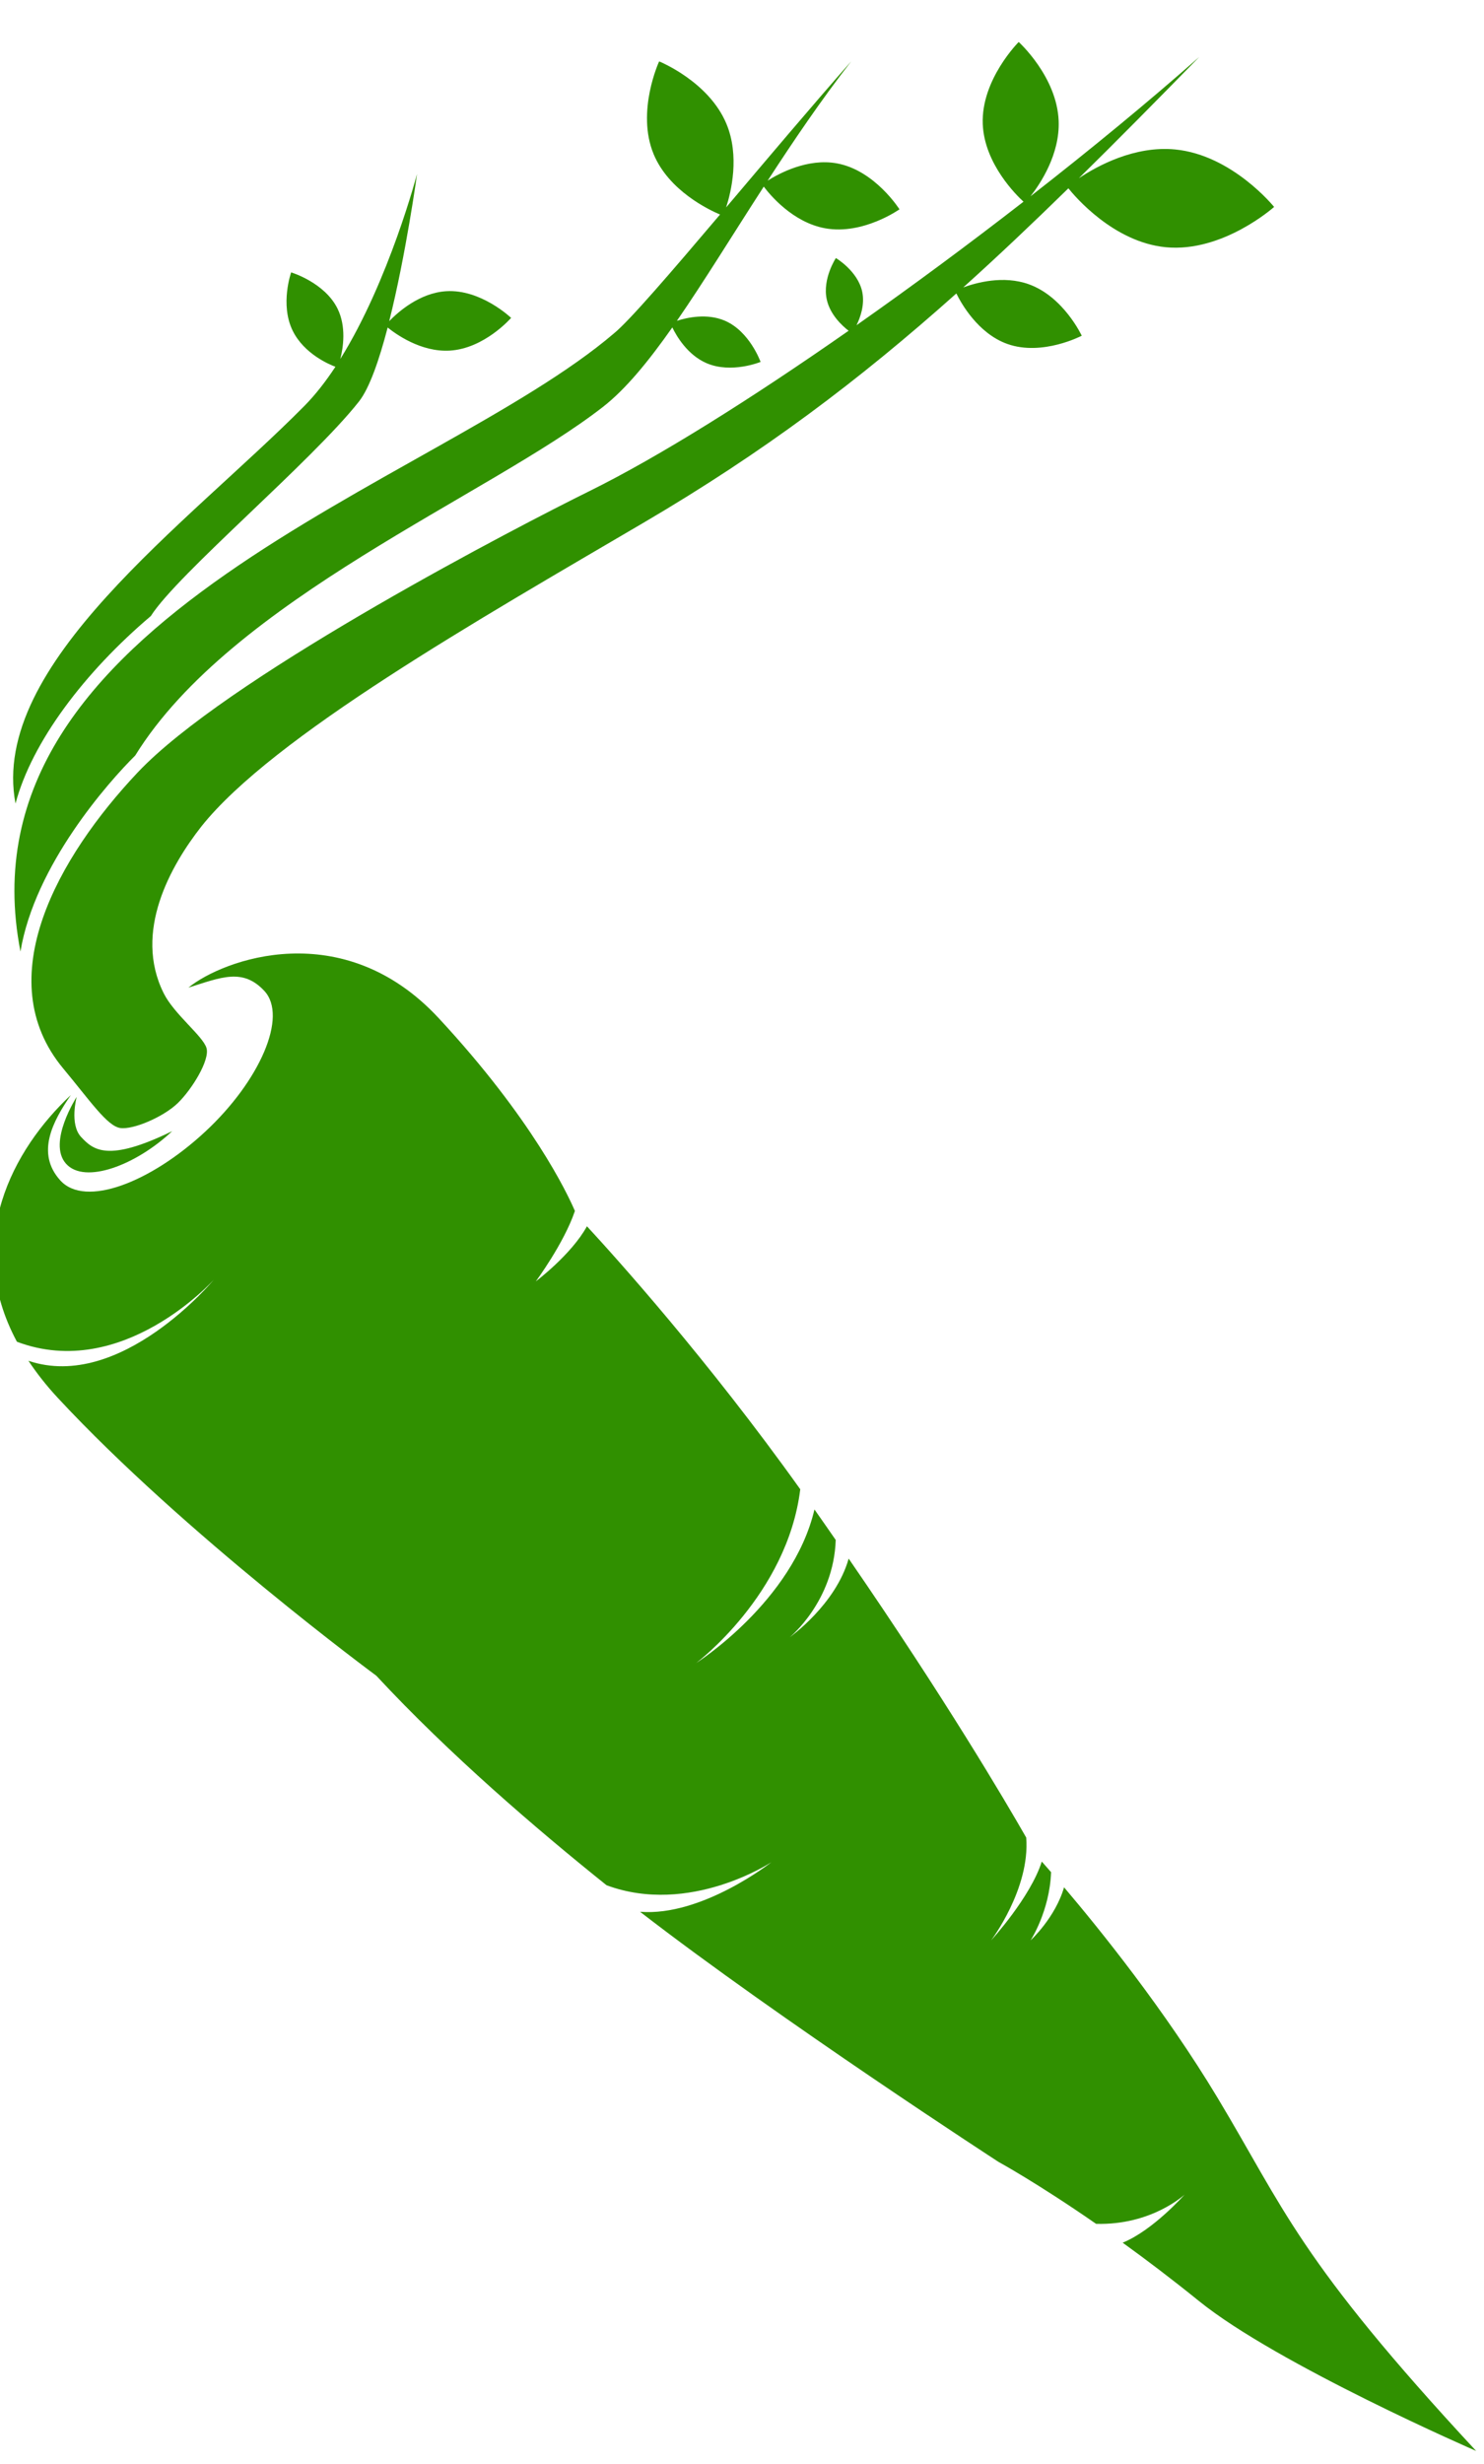 <?xml version="1.0" encoding="UTF-8" standalone="no"?>
<!-- Created with Inkscape (http://www.inkscape.org/) -->

<svg
   xmlns:dc="http://purl.org/dc/elements/1.1/"
   xmlns:cc="http://creativecommons.org/ns#"
   xmlns:rdf="http://www.w3.org/1999/02/22-rdf-syntax-ns#"
   xmlns:svg="http://www.w3.org/2000/svg"
   xmlns="http://www.w3.org/2000/svg"
   xmlns:sodipodi="http://sodipodi.sourceforge.net/DTD/sodipodi-0.dtd"
   xmlns:inkscape="http://www.inkscape.org/namespaces/inkscape"
   width="100"
   height="166"
   id="svg2"
   version="1.1"
   inkscape:version="0.91 r13725"
   sodipodi:docname="Parsnip Logo Dark.svg">
  <defs
     id="defs4" />
  <sodipodi:namedview
     id="base"
     pagecolor="#ffffff"
     bordercolor="#666666"
     borderopacity="1.0"
     inkscape:pageopacity="0.0"
     inkscape:pageshadow="2"
     inkscape:zoom="4.0270103"
     inkscape:cx="50.000044"
     inkscape:cy="81.077519"
     inkscape:document-units="px"
     inkscape:current-layer="layer1"
     showgrid="false"
     inkscape:window-width="1440"
     inkscape:window-height="855"
     inkscape:window-x="0"
     inkscape:window-y="0"
     inkscape:window-maximized="0"
     showguides="true"
     inkscape:guide-bbox="true" />
  <g
     inkscape:label="Layer 1"
     inkscape:groupmode="layer"
     id="layer1"
     transform="translate(0,-886.362)">
    <path
       transform="matrix(0.21,-0.195,0.195,0.21,-336.423,684.414)"
       inkscape:connector-curvature="0"
       style="fill:#309000;fill-opacity:1;stroke:none"
       d="m 387.344,1408.719 c 0,0 -7.076,3.691 -9.062,10.281 c -1.765,5.854 0.936,11.757 1.594,13.062 c -3.997,0.978 -7.95,1.625 -11.656,1.781 c -38.793,1.637 -95.658,-5.862 -113.344,22.281 c 12.634,-7.989 32.875,-11.585 53.312,-10.656 c 11.333,-2.973 52.486,-0.879 70.188,-3.656 c 3.959,-0.621 10.174,-3.944 16.781,-8.156 c 0.319,2.238 1.71,9.572 7.031,13.938 c 6.327,5.191 15.781,4.156 15.781,4.156 c 0,0 -0.579,-9.778 -6.906,-14.969 c -4.891,-4.012 -11.742,-4.131 -14.625,-3.969 c 13.599,-8.834 28.344,-20.906 28.344,-20.906 c 0,0 -21.897,13.923 -42.812,19.594 c 2.324,-1.506 6.198,-4.568 7.562,-9.094 c 1.987,-6.59 -2.188,-13.687 -2.188,-13.687 z M 484.5,1431.25 c 0,0 -12.004,4.922 -15.781,15.094 c -3.242,8.73 0.616,18.441 1.781,21.031 c -17.605,2.107 -32.609,3.817 -37.312,3.5 c -54.98,-2.274 -158.878,-56.537 -201.125,11.531 c 16.297,-12.622 42.388,-15.131 51.125,-15.406 c 41.681,-11.484 102.489,11.851 136.344,14.781 c 6.758,0.585 15.135,-0.559 24.688,-2.594 c -0.639,2.075 -1.814,7.136 0.188,11.656 c 2.578,5.822 9.5,8.406 9.5,8.406 c 0,0 3.015,-6.99 0.438,-12.812 c -1.853,-4.185 -6.038,-6.613 -8.281,-7.656 c 10.871,-2.404 23.193,-5.858 36.438,-9.219 c -0.243,2.313 -0.755,10.783 3.906,17 c 5.44,7.255 15.844,8.625 15.844,8.625 c 0,0 2.002,-10.682 -3.438,-17.938 c -4.193,-5.592 -11.527,-7.502 -14.688,-8.094 c 10.699,-2.692 21.947,-5.294 33.5,-7.187 c -13.917,1.384 -30.168,3.383 -44.938,5.156 c 3.412,-1.914 10.574,-6.684 13.406,-14.312 C 489.871,1442.641 484.5,1431.25 484.5,1431.25 Z m -200.656,38.938 c -1.037,0.022 -2.043,0.061 -3,0.125 c -27.01,1.8 -58.648,11.699 -60.125,39.094 c -0.525,9.731 -1.647,16.966 0.312,19.375 c 1.959,2.41 9.195,4.981 13.812,4.906 c 4.617,-0.074 12.538,-2.246 13.844,-4.906 c 1.306,-2.659 -0.175,-10.957 1.375,-16.25 c 4.548,-15.525 21.676,-20.891 33.125,-22.719 c 26.681,-4.06 80.838,8.693 124.938,18.438 c 31.797,7.026 59.655,9.929 90.469,10.531 c -0.691,2.284 -2.713,10.299 0.719,16.875 c 4.039,7.741 14.125,10.469 14.125,10.469 c 0,0 3.133,-9.634 -0.906,-17.375 c -2.917,-5.591 -8.746,-8.628 -11.781,-9.906 c 10.841,0.173 22.062,0.055 33.969,-0.25 c -0.171,2.269 -0.882,16.432 7.344,25.719 c 8.955,10.11 25.125,10.406 25.125,10.406 c 0,-5e-4 1.111,-15.609 -7.844,-25.719 c -6.382,-7.205 -16.125,-9.651 -21.219,-10.469 c 12.517,-0.356 25.761,-0.933 40.156,-1.625 c -15.953,-0.407 -33.504,-1.454 -51.375,-3 c 3.722,-0.588 11.797,-2.524 16.906,-8.469 c 6.812,-7.926 5.75,-20 5.75,-20 c 0,0 -12.501,0.449 -19.312,8.375 c -6.147,7.152 -5.579,17.864 -5.406,19.906 c -16.272,-1.441 -32.764,-3.28 -48.531,-5.438 c 1.933,-0.744 4.768,-2.224 6.344,-4.875 c 2.548,-4.284 0.844,-10 0.844,-10 c 0,7e-4 -5.639,1.372 -8.188,5.656 c -1.902,3.197 -1.549,7.121 -1.25,8.906 c -27.57,-3.842 -52.743,-8.607 -70.312,-13.844 c -18.405,-5.486 -87.75,-24.604 -119.906,-23.938 z m -66.031,45 c -18.846,0.066 -42.021,8.034 -48.781,33.875 c 11.824,23.765 43.844,20.812 43.844,20.812 c 0,0 -34.002,4.427 -44.906,-15.688 c -0.555,3.403 -0.875,7.069 -0.875,11.031 c 0,43.737 10.438,98.875 10.438,98.875 c 0,25.236 3.071,52.101 6.156,72.937 c 9.406,18.638 32.094,22.406 32.094,22.406 c 0,0 -20.652,-1.676 -30.562,-12.469 c 6.778,40.961 21.75,100.437 21.75,100.437 c 0,0 3.286,9.806 6.906,26.281 c 9.326,9.176 19.938,9.125 19.938,9.125 c 0,0 -11.181,1.115 -18.375,-1.625 c 1.327,6.651 2.646,14.095 3.812,22.25 c 3.366,23.537 23.781,70.188 23.781,70.188 c 0,-61.408 5.686,-72.459 11.938,-102.219 c 4.952,-23.573 6.638,-47.761 7.219,-60.812 c -6.41,3.841 -14.25,3.781 -14.25,3.781 c 0,0 7.948,-1.971 14.438,-8.469 c 0.042,-1.291 0.076,-2.502 0.094,-3.312 c -7.686,4.361 -21.344,5.469 -21.344,5.469 c 0,0 14.99,-2.62 22.5,-12.094 c 2.297,-9.86 8.212,-36.788 14.031,-76.469 c -9.586,5.87 -22.719,4.125 -22.719,4.125 c 0,0 13.286,0.857 23.469,-9.406 c 0.404,-2.844 0.82,-5.7 1.219,-8.656 c -18.517,12.424 -44.938,7.531 -44.938,7.531 c 0,0 26.593,2.817 45.719,-13.281 c 4.799,-37.217 5.285,-69.318 5.312,-79.438 c -7.195,2.393 -17.625,1.312 -17.625,1.312 c 0,0 10.966,-2.056 18,-5.875 c 1.509,-4.209 7.375,-22.702 7.375,-55.031 c 0,-33.12 -27.837,-44.614 -38.25,-45.281 c 7.249,3.443 12.562,5.262 12.562,12.719 c 0,8.172 -15.149,14.781 -32.719,14.781 c -17.57,0 -32.853,-6.088 -32.75,-14.781 c 0.103,-8.695 8.258,-11.411 15.5,-13.031 z m 0.688,1.25 c 0,0 -12.362,3.143 -12.531,9.781 c -0.169,6.638 11.888,11.499 23.5,11.406 c -16.257,-4.923 -16.604,-9.477 -16.625,-13.562 c -0.021,-4.085 5.656,-7.625 5.656,-7.625 z"
       id="path3406" />
  </g>
</svg>
